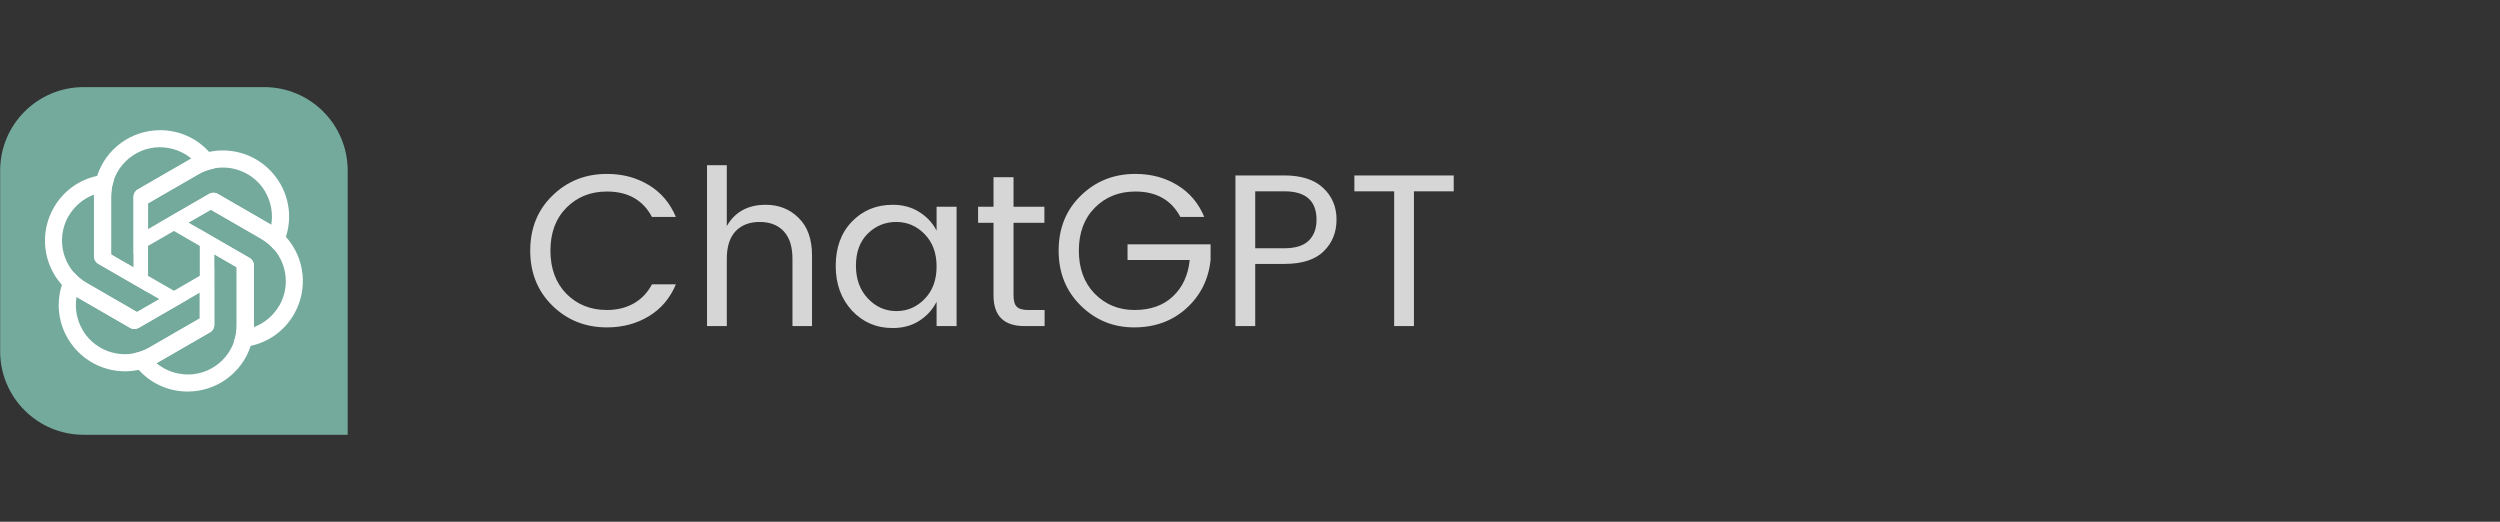 <svg width="115" height="24" viewBox="0 0 115 24" fill="none" xmlns="http://www.w3.org/2000/svg">
<rect x="0" y="0" width="115" height="24" fill="#333333" stroke="none"/>
<g clip-path="url(#clip0_1394_2339)">
<path d="M0.007 7.847C0.007 5.726 1.726 4.007 3.847 4.007H12.153C14.274 4.007 15.993 5.726 15.993 7.847V20H3.847C1.726 20 0.007 18.281 0.007 16.16V7.847Z" fill="#74AA9C"/>
<path d="M7.363 5.989C6.047 5.989 4.877 6.836 4.469 8.086L4.322 8.945V11.79C4.322 11.932 4.395 12.059 4.518 12.132L6.809 13.452V9.542H6.809V9.356L9.128 8.017C9.352 7.887 9.597 7.798 9.85 7.752L9.626 6.995C9.05 6.351 8.227 5.985 7.363 5.989ZM7.363 6.771L7.359 6.775C7.889 6.775 8.399 6.958 8.806 7.296C8.79 7.304 8.757 7.325 8.733 7.337L6.336 8.717C6.214 8.786 6.14 8.917 6.14 9.059V12.3L5.109 11.705V9.026C5.108 7.782 6.117 6.773 7.363 6.771Z" fill="white"/>
<path d="M12.888 8.443C12.229 7.303 10.911 6.713 9.625 6.985L8.808 7.287L6.343 8.71C6.22 8.781 6.147 8.908 6.145 9.05L6.147 11.694L9.534 9.739L9.534 9.74L9.695 9.647L12.014 10.986C12.239 11.115 12.438 11.282 12.604 11.478L13.148 10.906C13.418 10.085 13.323 9.189 12.888 8.443ZM12.211 8.834L12.206 8.832C12.47 9.291 12.567 9.824 12.478 10.346C12.462 10.336 12.428 10.318 12.406 10.303L10.012 8.917C9.891 8.846 9.741 8.848 9.618 8.919L6.811 10.539L6.811 9.349L9.13 8.009C10.207 7.387 11.586 7.756 12.211 8.834Z" fill="white"/>
<path d="M13.523 14.454C14.182 13.314 14.034 11.877 13.155 10.899L12.485 10.343L10.02 8.92C9.897 8.849 9.751 8.849 9.626 8.918L7.338 10.242L10.724 12.197L10.724 12.198L10.884 12.291L10.885 14.969C10.885 15.228 10.84 15.483 10.754 15.726L11.521 15.911C12.367 15.734 13.095 15.204 13.523 14.454ZM12.847 14.063L12.845 14.058C12.58 14.517 12.167 14.867 11.67 15.05C11.672 15.032 11.67 14.993 11.672 14.967L11.675 12.2C11.676 12.06 11.6 11.931 11.476 11.86L8.67 10.24L9.701 9.644L12.02 10.983C13.098 11.605 13.468 12.983 12.847 14.063Z" fill="white"/>
<path d="M8.637 18.011C9.953 18.011 11.123 17.164 11.531 15.914L11.678 15.055V12.21C11.678 12.068 11.605 11.941 11.482 11.868L9.191 10.548V14.458H9.191V14.644L6.872 15.983C6.648 16.113 6.403 16.202 6.15 16.248L6.374 17.005C6.95 17.649 7.773 18.015 8.637 18.011ZM8.637 17.229L8.641 17.225C8.111 17.225 7.601 17.043 7.194 16.704C7.21 16.696 7.243 16.675 7.267 16.663L9.664 15.283C9.786 15.214 9.86 15.083 9.86 14.941V11.7L10.891 12.295V14.974C10.892 16.218 9.883 17.227 8.637 17.229Z" fill="white"/>
<path d="M3.112 15.557C3.771 16.697 5.089 17.287 6.375 17.015L7.192 16.713L9.657 15.29C9.78 15.219 9.853 15.092 9.855 14.95L9.853 12.306L6.466 14.261L6.466 14.26L6.305 14.353L3.986 13.014C3.761 12.885 3.562 12.718 3.396 12.522L2.852 13.094C2.582 13.915 2.677 14.811 3.112 15.557ZM3.789 15.166L3.794 15.168C3.529 14.709 3.433 14.176 3.522 13.654C3.538 13.664 3.572 13.682 3.594 13.697L5.988 15.083C6.109 15.154 6.259 15.152 6.382 15.081L9.189 13.461L9.189 14.651L6.87 15.991C5.792 16.613 4.414 16.244 3.789 15.166Z" fill="white"/>
<path d="M2.477 9.546C1.818 10.686 1.967 12.123 2.845 13.101L3.515 13.657L5.98 15.08C6.103 15.151 6.249 15.151 6.374 15.082L8.662 13.758L5.276 11.803L5.276 11.802L5.115 11.709L5.115 9.031C5.115 8.772 5.16 8.516 5.246 8.274L4.479 8.089C3.633 8.266 2.905 8.797 2.477 9.546ZM3.153 9.937L3.155 9.942C3.42 9.483 3.833 9.133 4.33 8.95C4.328 8.968 4.33 9.007 4.328 9.033L4.325 11.8C4.324 11.94 4.4 12.069 4.524 12.14L7.33 13.76L6.299 14.356L3.98 13.017C2.902 12.395 2.532 11.017 3.153 9.937Z" fill="white"/>
</g>
<path d="M27.92 15.06C26.927 15.06 26.09 14.727 25.41 14.06C24.73 13.393 24.39 12.55 24.39 11.53C24.39 10.503 24.73 9.66 25.41 9C26.09 8.333 26.927 8 27.92 8C28.64 8 29.28 8.17 29.84 8.51C30.407 8.85 30.823 9.34 31.09 9.98H29.99C29.577 9.2 28.887 8.81 27.92 8.81C27.167 8.81 26.543 9.06 26.05 9.56C25.563 10.053 25.32 10.71 25.32 11.53C25.32 12.35 25.563 13.01 26.05 13.51C26.543 14.01 27.167 14.26 27.92 14.26C28.38 14.26 28.79 14.16 29.15 13.96C29.51 13.753 29.79 13.46 29.99 13.08H31.09C30.823 13.72 30.407 14.21 29.84 14.55C29.28 14.89 28.64 15.06 27.92 15.06ZM33.433 7.6V10.4C33.807 9.747 34.403 9.42 35.223 9.42C35.83 9.42 36.337 9.623 36.743 10.03C37.15 10.43 37.353 11.003 37.353 11.75V15H36.453V11.9C36.453 11.347 36.32 10.927 36.053 10.64C35.787 10.353 35.417 10.21 34.943 10.21C34.477 10.21 34.107 10.353 33.833 10.64C33.567 10.927 33.433 11.347 33.433 11.9V15H32.523V7.6H33.433ZM42.533 13.75C42.899 13.377 43.083 12.88 43.083 12.26C43.083 11.64 42.899 11.143 42.533 10.77C42.173 10.397 41.736 10.21 41.223 10.21C40.716 10.21 40.279 10.39 39.913 10.75C39.553 11.11 39.373 11.6 39.373 12.22C39.373 12.84 39.556 13.343 39.923 13.73C40.289 14.117 40.726 14.31 41.233 14.31C41.739 14.31 42.173 14.123 42.533 13.75ZM41.063 15.09C40.316 15.09 39.693 14.823 39.193 14.29C38.693 13.75 38.443 13.063 38.443 12.23C38.443 11.39 38.689 10.713 39.183 10.2C39.683 9.68 40.309 9.42 41.063 9.42C41.529 9.42 41.936 9.53 42.283 9.75C42.636 9.97 42.903 10.257 43.083 10.61V9.51H44.003V15H43.083V13.88C42.903 14.24 42.636 14.533 42.283 14.76C41.936 14.98 41.529 15.09 41.063 15.09ZM47.302 14.26H48.052V15H47.132C46.179 15 45.702 14.53 45.702 13.59V10.25H44.992V9.51H45.702V8.15H46.622V9.51H48.042V10.25H46.622V13.59C46.622 13.837 46.672 14.01 46.772 14.11C46.872 14.21 47.049 14.26 47.302 14.26ZM52.167 15.06C51.213 15.06 50.397 14.727 49.717 14.06C49.037 13.393 48.697 12.55 48.697 11.53C48.697 10.503 49.037 9.66 49.717 9C50.397 8.333 51.233 8 52.227 8C52.947 8 53.587 8.17 54.147 8.51C54.713 8.85 55.13 9.34 55.397 9.98H54.297C53.883 9.2 53.193 8.81 52.227 8.81C51.473 8.81 50.85 9.06 50.357 9.56C49.87 10.053 49.627 10.71 49.627 11.53C49.627 12.35 49.87 13.01 50.357 13.51C50.85 14.01 51.46 14.26 52.187 14.26C52.92 14.26 53.507 14.053 53.947 13.64C54.393 13.227 54.653 12.667 54.727 11.96H51.867V11.24H55.687V11.96C55.593 12.853 55.223 13.593 54.577 14.18C53.93 14.767 53.127 15.06 52.167 15.06ZM59.08 8.07C59.86 8.07 60.453 8.26 60.86 8.64C61.273 9.02 61.48 9.507 61.48 10.1C61.48 10.693 61.28 11.183 60.88 11.57C60.487 11.95 59.887 12.14 59.08 12.14H57.74V15H56.83V8.07H59.08ZM57.74 11.42H59.08C59.58 11.42 59.95 11.307 60.19 11.08C60.437 10.847 60.56 10.523 60.56 10.11C60.56 9.237 60.067 8.8 59.08 8.8H57.74V11.42ZM62.301 8.8V8.07H66.871V8.8H65.041V15H64.131V8.8H62.301Z" fill="white" fill-opacity="0.8"/>
<defs>
<clipPath id="clip0_1394_2339">
<rect width="16" height="16" fill="white" transform="translate(0 4)"/>
</clipPath>
</defs>
</svg>
